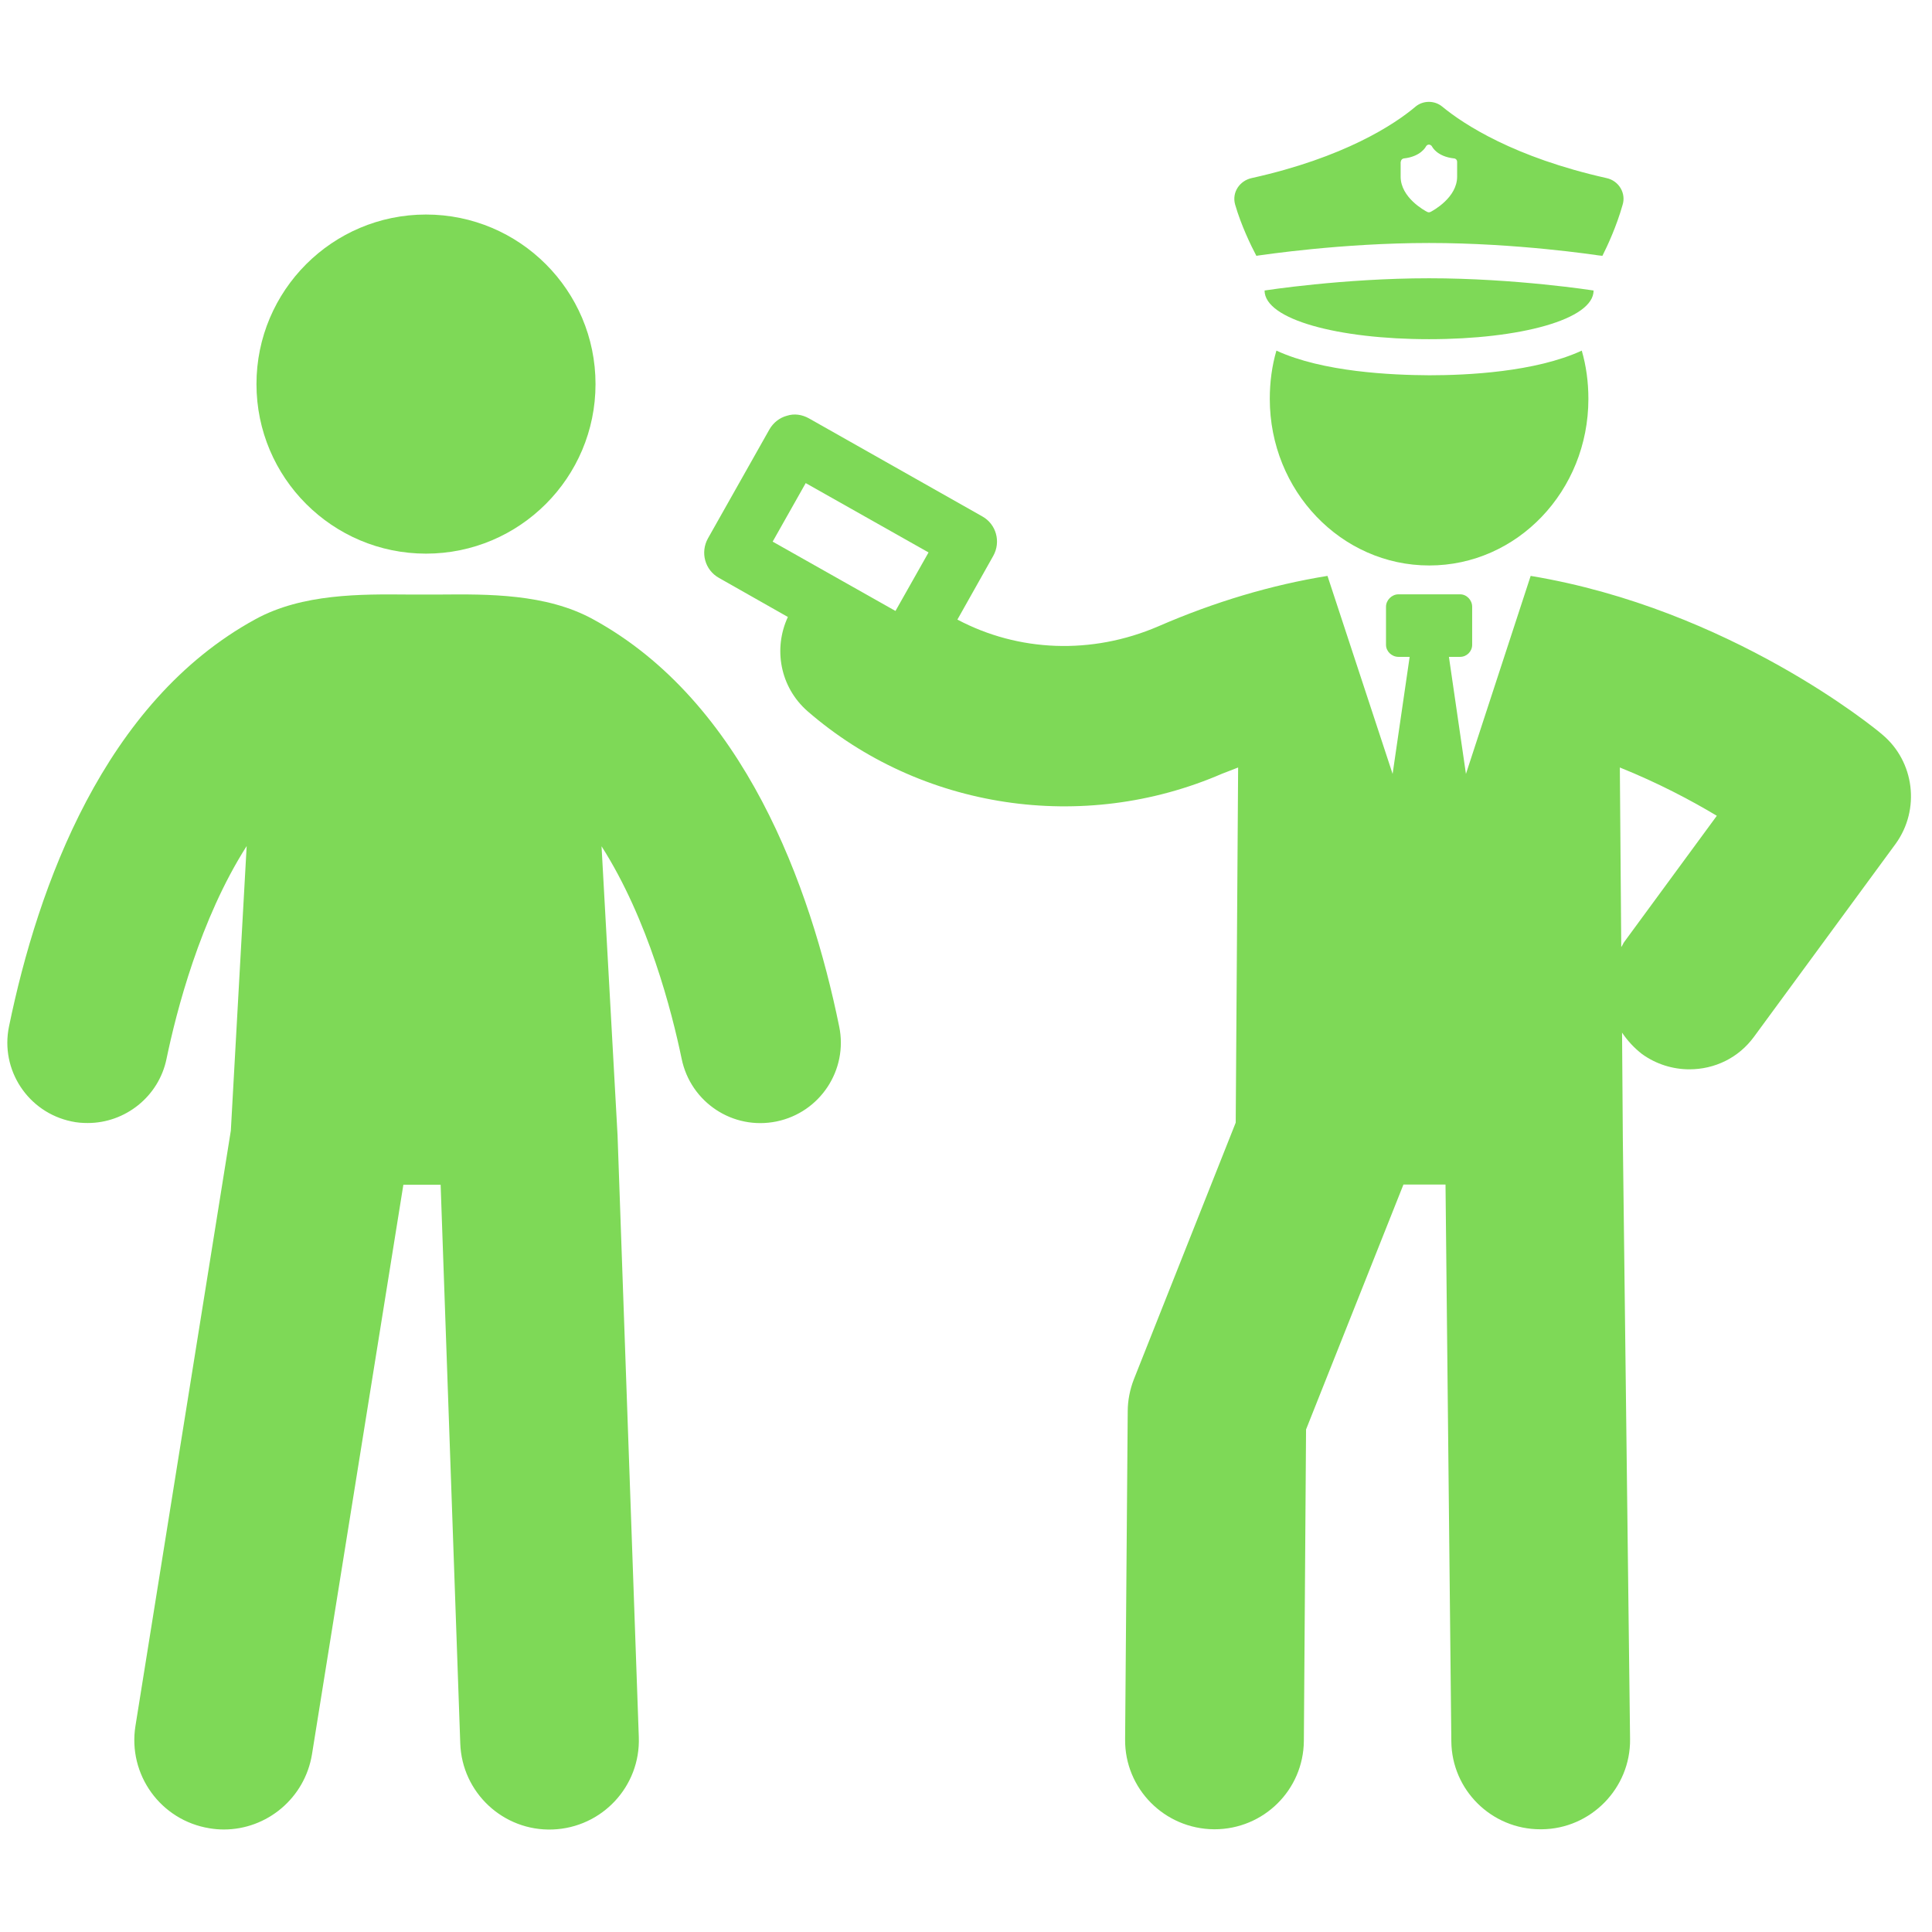 <svg xmlns="http://www.w3.org/2000/svg" xmlns:xlink="http://www.w3.org/1999/xlink" width="500" zoomAndPan="magnify" viewBox="0 0 375 375" height="500" preserveAspectRatio="xMidYMid meet" version="1.0"><defs><clipPath id="9ccf2ed47f"><path d="M 1 115 L 164 115 L 164 355.461 L 1 355.461 Z M 1 115 " clip-rule="nonzero"/></clipPath><clipPath id="d263bf04bb"><path d="M 239 19.461 L 316 19.461 L 316 50 L 239 50 Z M 239 19.461 " clip-rule="nonzero"/></clipPath><clipPath id="558f4bd4b4"><path d="M 136 80 L 371 80 L 371 355.461 L 136 355.461 Z M 136 80 " clip-rule="nonzero"/></clipPath></defs><path fill="#7ed957" d="M 247.75 68.055 C 246.891 71.012 246.465 74.125 246.465 77.43 C 246.465 95.285 260.348 109.758 277.422 109.758 C 294.496 109.758 308.305 95.285 308.305 77.43 C 308.305 74.125 307.875 71.012 307.02 68.055 C 297.996 72.219 284.734 72.84 277.461 72.84 C 270.113 72.801 256.77 72.219 247.75 68.055 Z M 247.75 68.055 " fill-opacity="1" fill-rule="nonzero"/><g clip-path="url(#9ccf2ed47f)"><path fill="#7ed957" d="M 115.086 120.184 C 105.984 115.203 94.625 115.32 85.449 115.398 L 79.227 115.398 C 70.086 115.32 58.691 115.203 49.59 120.184 C 20.223 136.211 7.352 171.996 1.75 199.227 C 0 207.668 5.445 215.918 13.887 217.668 C 14.934 217.902 15.984 217.977 17.035 217.977 C 24.27 217.977 30.805 212.883 32.32 205.531 C 34.227 196.348 38.816 178.418 47.879 164.219 L 44.805 219.457 L 26.293 334.992 C 24.773 344.445 31.191 353.352 40.684 354.871 C 41.617 355.027 42.551 355.102 43.445 355.102 C 51.805 355.102 59.156 349.035 60.555 340.516 L 78.293 229.961 L 85.527 229.961 L 89.336 338.375 C 89.648 347.945 97.699 355.453 107.266 355.102 C 116.836 354.754 124.34 346.738 123.992 337.172 L 119.867 220.352 L 116.758 164.258 C 125.82 178.457 130.406 196.348 132.312 205.531 C 134.062 213.973 142.27 219.418 150.75 217.668 C 159.188 215.918 164.633 207.668 162.883 199.227 C 157.32 172.035 144.449 136.211 115.086 120.184 Z M 115.086 120.184 " fill-opacity="1" fill-rule="nonzero"/></g><path fill="#7ed957" d="M 82.688 107.461 C 100.848 107.461 115.59 92.719 115.59 74.551 C 115.59 56.387 100.848 41.641 82.688 41.641 C 64.523 41.641 49.781 56.387 49.781 74.551 C 49.781 92.719 64.523 107.461 82.688 107.461 Z M 82.688 107.461 " fill-opacity="1" fill-rule="nonzero"/><path fill="#7ed957" d="M 309.316 56.387 C 309.316 56.387 294.109 54.012 277.383 54.012 C 260.66 54.012 245.453 56.387 245.453 56.387 C 245.453 62.027 259.766 65.836 277.383 65.836 C 295.004 65.836 309.316 62.027 309.316 56.387 Z M 309.316 56.387 " fill-opacity="1" fill-rule="nonzero"/><g clip-path="url(#d263bf04bb)"><path fill="#7ed957" d="M 243.859 49.656 L 244.363 49.578 C 245.062 49.5 260.309 47.164 277.383 47.164 C 294.457 47.164 309.703 49.5 310.328 49.578 L 311.027 49.656 C 312 47.75 313.789 43.859 314.918 39.852 C 315.695 37.52 314.215 35.066 311.805 34.562 C 293.953 30.555 284.152 24.176 279.914 20.676 C 278.434 19.469 276.258 19.469 274.777 20.676 C 270.656 24.176 260.855 30.594 242.965 34.562 C 240.629 35.066 239.074 37.324 239.734 39.695 C 240.902 43.742 242.809 47.672 243.859 49.656 Z M 271.902 31.41 C 271.902 31.059 272.172 30.789 272.484 30.75 C 275.75 30.398 276.723 28.531 276.762 28.453 C 276.879 28.223 277.113 28.066 277.344 28.066 C 277.578 28.066 277.852 28.223 277.969 28.453 C 278.008 28.531 278.941 30.398 282.246 30.75 C 282.598 30.789 282.828 31.059 282.828 31.41 L 282.828 34.289 C 282.828 38.336 278.203 40.863 277.656 41.137 C 277.539 41.176 277.461 41.215 277.344 41.215 C 277.23 41.215 277.152 41.176 277.035 41.137 C 276.488 40.863 271.863 38.336 271.863 34.289 L 271.863 31.41 Z M 271.902 31.41 " fill-opacity="1" fill-rule="nonzero"/></g><g clip-path="url(#558f4bd4b4)"><path fill="#7ed957" d="M 365.32 142.551 C 364.039 141.422 335.762 118.199 297.102 111.781 L 284.539 150.215 L 281.234 127.496 L 283.414 127.496 C 284.695 127.496 285.746 126.445 285.746 125.16 L 285.746 117.77 C 285.746 116.488 284.695 115.359 283.414 115.359 L 271.434 115.359 C 270.148 115.359 269.023 116.488 269.023 117.77 L 269.023 125.16 C 269.023 126.445 270.148 127.496 271.434 127.496 L 273.613 127.496 L 270.305 150.215 L 257.664 111.781 C 246.816 113.531 235.809 116.797 224.801 121.582 C 211.852 127.145 197.652 126.523 185.832 120.262 L 192.793 107.891 C 194.309 105.168 193.375 101.742 190.652 100.227 L 157.012 81.203 C 155.688 80.465 154.172 80.23 152.734 80.699 C 151.293 81.086 150.086 82.059 149.348 83.344 L 137.41 104.504 C 135.891 107.227 136.824 110.652 139.547 112.168 L 152.926 119.754 C 150.086 125.863 151.371 133.332 156.738 138.039 C 178.676 157.098 210.215 161.883 237.207 150.176 C 238.258 149.746 239.309 149.395 240.32 148.969 L 239.852 217.902 L 220.094 267.695 C 219.316 269.676 218.891 271.855 218.891 273.918 L 218.383 337.637 C 218.305 347.168 226.008 354.988 235.652 355.062 L 235.73 355.062 C 245.258 355.062 253 347.441 253.078 337.91 L 253.504 277.457 L 272.406 229.922 L 280.574 229.922 L 281.703 337.988 C 281.781 347.441 289.52 355.062 298.969 355.062 L 299.242 355.062 C 308.77 354.988 316.512 347.09 316.395 337.559 L 314.992 221.168 L 314.84 200.434 C 315.887 201.988 317.172 203.391 318.727 204.598 C 321.488 206.582 324.719 207.555 327.906 207.555 C 332.77 207.555 337.434 205.375 340.469 201.211 L 367.965 163.75 C 372.75 157.098 371.621 147.801 365.32 142.551 Z M 156.387 93.77 L 180.23 107.227 L 173.812 118.586 L 149.973 105.129 Z M 315.305 182.773 C 315.031 183.125 314.953 183.473 314.684 183.824 L 314.41 148.969 C 321.762 151.926 328.18 155.309 333.234 158.344 Z M 315.305 182.773 " fill-opacity="1" fill-rule="nonzero"/></g></svg>